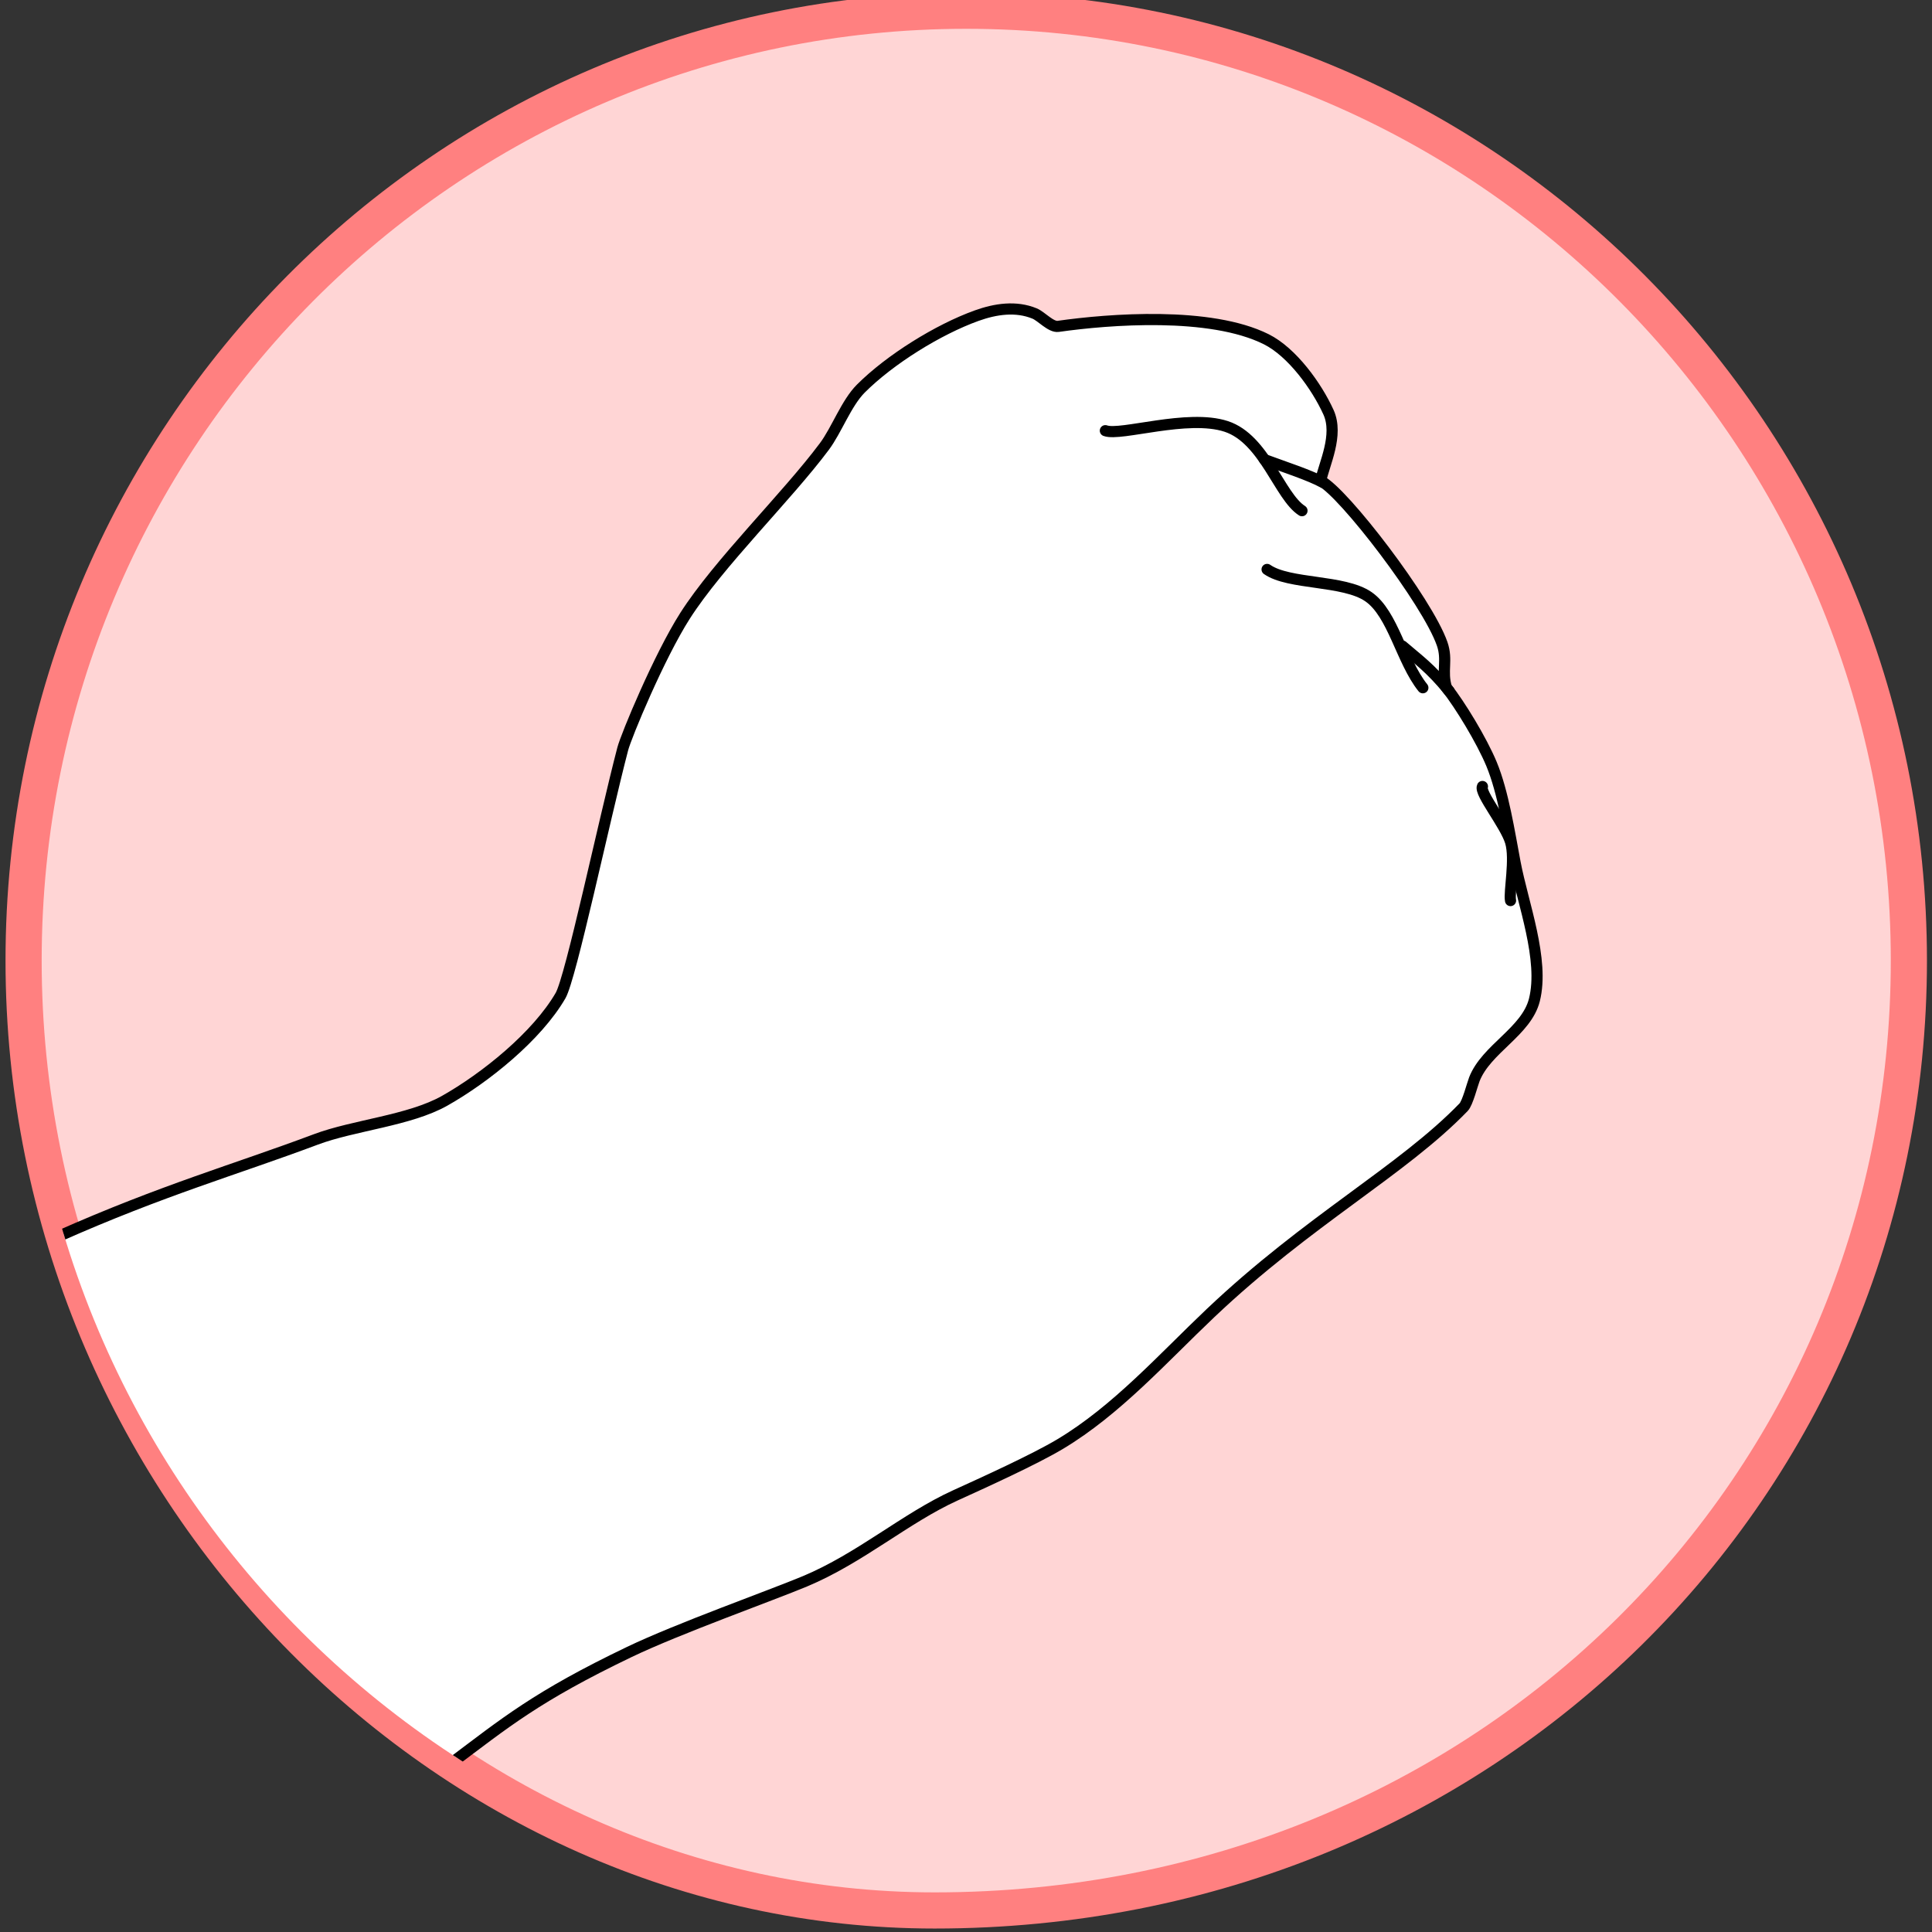<?xml version="1.0" encoding="utf-8"?>
<svg viewBox="233.0 313.0 173 173" width="170" height="170" xmlns="http://www.w3.org/2000/svg" xmlns:bx="https://boxy-svg.com">
  <rect x="233.0" y="313.0" width="173" height="173" fill="#333333" stroke="none"/>
  <defs>
    <clipPath clipPathUnits="userSpaceOnUse" id="clipPath3453">
      <path style="fill:#d7f4d7;fill-opacity:1;stroke:#87de87;stroke-width:11.44;stroke-linecap:round;stroke-linejoin:round;stroke-miterlimit:4;stroke-opacity:1;stroke-dasharray:none" id="use3455" d="m 217.681,-211.357 c 0,189.896 -153.941,343.837 -343.837,343.837 -189.896,0 -343.837,-153.941 -343.837,-343.837 0,-189.896 153.941,-343.837 343.837,-343.837 189.896,0 343.837,153.941 343.837,343.837 z" transform="matrix(0.874, 0, 0, 0.874, -150.697, 543.567)"/>
    </clipPath>
  </defs>
  <g transform="matrix(0.283, 0, 0, 0.283, 394.023, 297.47)" id="g3488" bx:origin="0.512 0.49">
    <path d="M 35.004 358.819 C 35.004 524.808 -98.532 659.368 -273.258 659.368 C -427.983 659.368 -561.519 524.808 -561.519 358.819 C -561.519 192.831 -427.983 58.27 -263.258 58.27 C -98.532 58.27 35.004 192.831 35.004 358.819 L 35.004 358.819 Z" id="use3420" style="fill: rgb(255, 213, 213); fill-opacity: 1; stroke: rgb(255, 128, 128); stroke-width: 11.44; stroke-linecap: round; stroke-linejoin: round; stroke-miterlimit: 4; stroke-opacity: 1; stroke-dasharray: none;"/>
    <g id="g3267" clip-path="url(#clipPath3453)">
      <path id="path2432" d="M -550.727 446.184 C -517.525 431.426 -494.343 424.894 -469.005 415.385 C -457.063 410.903 -439.386 409.441 -428.281 403.167 C -415.353 395.865 -399.088 382.747 -391.629 369.91 C -388.361 364.285 -377.893 314.641 -371.946 291.855 C -370.848 287.65 -360.399 262.534 -352.262 249.774 C -341.634 233.106 -319.964 211.999 -308.145 196.154 C -304.26 190.946 -301.2 182.422 -296.606 177.828 C -287.419 168.64 -272.182 159.147 -259.955 154.751 C -253.965 152.598 -247.514 151.648 -241.629 154.072 C -239.482 154.957 -236.461 158.472 -234.163 158.145 C -218.021 155.845 -186.03 153.375 -168.326 162.217 C -160.185 166.283 -152.408 177.01 -148.643 185.294 C -145.338 192.563 -150.075 201.793 -151.099 207.024 C -143.919 210.547 -117.309 245.248 -112.67 258.597 C -110.864 263.794 -112.913 267.188 -111.312 272.452 C -107.06 277.813 -100.183 289.093 -97.059 296.606 C -93.362 305.499 -91.385 318.366 -89.593 327.828 C -87.143 340.758 -80.279 358.503 -83.484 371.267 C -86.003 381.3 -98.737 386.74 -102.489 396.38 C -103.157 398.098 -104.601 403.877 -105.882 405.204 C -125.225 425.233 -154.943 440.94 -185.973 470.362 C -201.024 484.633 -215.691 501.106 -233.484 511.765 C -241.77 516.728 -257.951 524.054 -266.742 528.054 C -282.444 535.199 -296.759 547.88 -314.253 555.204 C -324.952 559.683 -354.397 570.157 -369.909 577.602 C -399.262 591.689 -409.097 599.942 -426.52 613.022 L -476.695 574.182 L -502.38 543.024 L -533.433 495.94 L -550.727 446.184 Z" style="fill:#ffffff;fill-opacity:1;stroke:#000000;stroke-width:3.529;stroke-linecap:round;stroke-linejoin:round;stroke-miterlimit:4;stroke-opacity:1;stroke-dasharray:none"/>
      <path id="path3224" d="m -150.289,207.578 c -4.462,-2.424 -12.044,-4.848 -18.584,-7.272" style="fill:#ffffff;fill-opacity:0.096;stroke:#000000;stroke-width:3.529;stroke-linecap:round;stroke-linejoin:round;stroke-miterlimit:4;stroke-opacity:1;stroke-dasharray:none"/>
      <path id="path3226" d="m -219.239,191.148 c 4.801,1.8 26.009,-5.365 38.246,-1.347 12.154,3.992 16.85,22.136 23.971,26.664" style="fill:#ffffff;fill-opacity:0.096;stroke:#000000;stroke-width:3.529;stroke-linecap:round;stroke-linejoin:round;stroke-miterlimit:4;stroke-opacity:1;stroke-dasharray:none"/>
      <path id="path3228" d="m -168.065,235.05 c 6.954,4.868 24.224,3.23 32.051,8.619 7.827,5.389 10.447,20.345 17.237,28.819 l 0,0" style="fill:#ffffff;fill-opacity:0.096;stroke:#000000;stroke-width:3.529;stroke-linecap:round;stroke-linejoin:round;stroke-miterlimit:4;stroke-opacity:1;stroke-dasharray:none"/>
      <path id="path3230" d="m -110.428,273.565 c -5.991,-7.39 -10.164,-10.238 -14.813,-14.275" style="fill:#ffffff;fill-opacity:0.096;stroke:#000000;stroke-width:3.529;stroke-linecap:round;stroke-linejoin:round;stroke-miterlimit:4;stroke-opacity:1;stroke-dasharray:none"/>
      <path id="path3232" d="m -99.924,303.731 c -1.028,2.056 7.223,12.051 8.888,17.507 1.665,5.456 -0.551,15.829 0,18.584 l 0,0" style="fill:#ffffff;fill-opacity:0.096;stroke:#000000;stroke-width:3.529;stroke-linecap:round;stroke-linejoin:round;stroke-miterlimit:4;stroke-opacity:1;stroke-dasharray:none"/>
    </g>
  </g>
</svg>